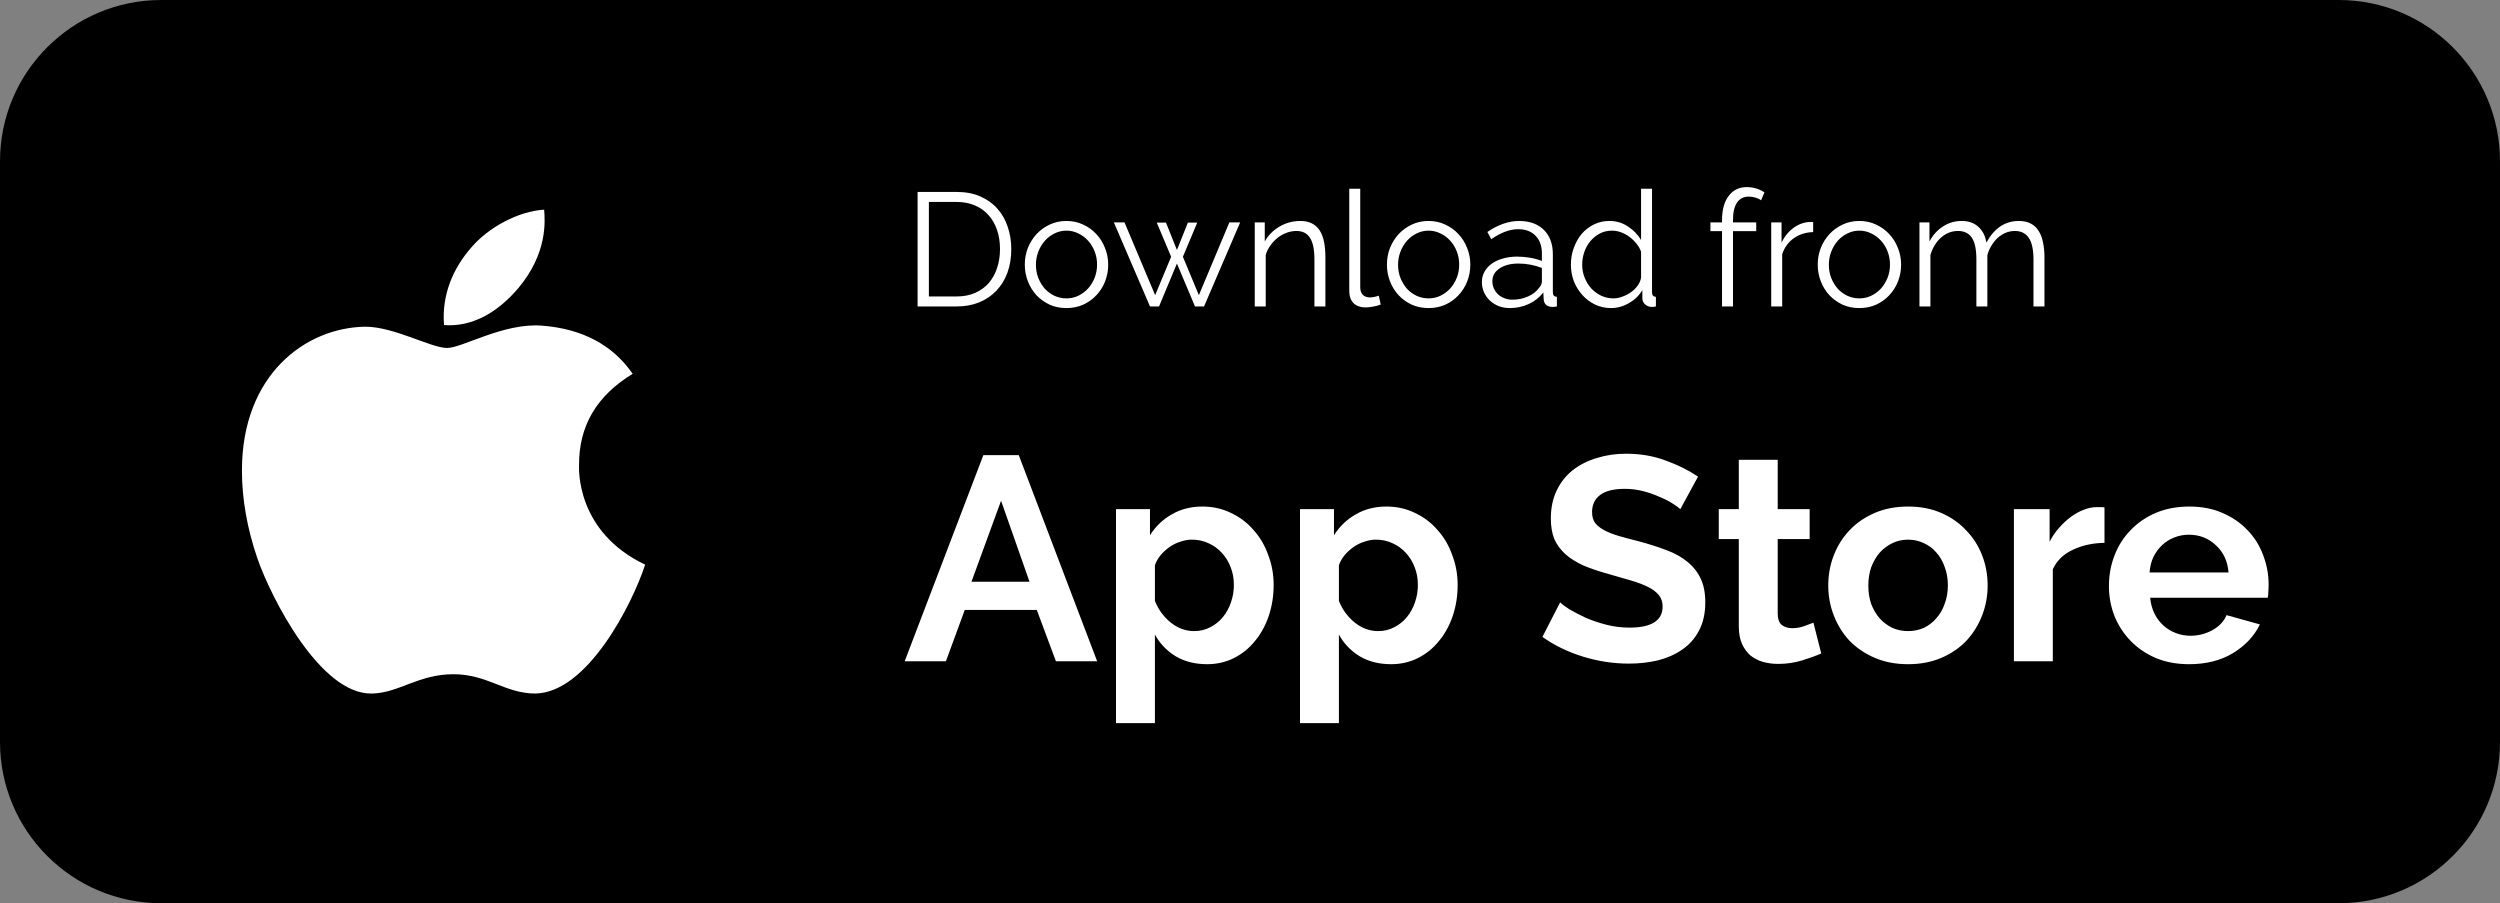 <svg width="155" height="56" viewBox="0 0 155 56" fill="none" xmlns="http://www.w3.org/2000/svg">
<rect x="0" y="0" width="155" height="56" fill="#808080" stroke="none"/>
<path d="M0 10C0 4.477 4.477 0 10 0H145C150.523 0 155 4.477 155 10V46C155 51.523 150.523 56 145 56H10C4.477 56 0 51.523 0 46V10Z" fill="black"/>
<path d="M35.901 28.854C35.887 26.395 36.992 24.542 39.224 23.175C37.976 21.372 36.087 20.381 33.598 20.19C31.241 20.002 28.662 21.574 27.718 21.574C26.72 21.574 24.439 20.255 22.643 20.255C18.938 20.312 15 23.233 15 29.175C15 30.931 15.318 32.744 15.955 34.612C16.806 37.071 19.875 43.096 23.076 42.999C24.75 42.959 25.933 41.802 28.112 41.802C30.225 41.802 31.32 42.999 33.187 42.999C36.416 42.952 39.192 37.475 40 35.009C35.669 32.95 35.901 28.98 35.901 28.854ZM32.142 17.857C33.956 15.686 33.791 13.71 33.737 13C32.135 13.094 30.282 14.1 29.227 15.336C28.065 16.663 27.382 18.304 27.529 20.154C29.26 20.287 30.84 19.389 32.142 17.857Z" fill="white"/>
<path d="M56.89 19V11.9H59.3C59.867 11.9 60.36 11.993 60.78 12.18C61.207 12.367 61.56 12.62 61.84 12.94C62.127 13.26 62.34 13.637 62.48 14.07C62.627 14.497 62.7 14.953 62.7 15.44C62.7 15.98 62.62 16.47 62.46 16.91C62.3 17.343 62.07 17.717 61.77 18.03C61.477 18.337 61.12 18.577 60.7 18.75C60.287 18.917 59.82 19 59.3 19H56.89ZM62 15.44C62 15.013 61.94 14.623 61.82 14.27C61.7 13.91 61.523 13.6 61.29 13.34C61.063 13.08 60.783 12.88 60.45 12.74C60.117 12.593 59.733 12.52 59.3 12.52H57.59V18.38H59.3C59.74 18.38 60.127 18.307 60.46 18.16C60.8 18.007 61.083 17.8 61.31 17.54C61.537 17.273 61.707 16.963 61.82 16.61C61.94 16.25 62 15.86 62 15.44ZM66.118 19.1C65.738 19.1 65.392 19.03 65.078 18.89C64.765 18.743 64.492 18.547 64.258 18.3C64.032 18.053 63.855 17.767 63.728 17.44C63.602 17.113 63.538 16.77 63.538 16.41C63.538 16.043 63.602 15.697 63.728 15.37C63.862 15.043 64.042 14.757 64.268 14.51C64.502 14.263 64.775 14.067 65.088 13.92C65.402 13.773 65.745 13.7 66.118 13.7C66.492 13.7 66.835 13.773 67.148 13.92C67.468 14.067 67.742 14.263 67.968 14.51C68.202 14.757 68.382 15.043 68.508 15.37C68.642 15.697 68.708 16.043 68.708 16.41C68.708 16.77 68.645 17.113 68.518 17.44C68.392 17.767 68.212 18.053 67.978 18.3C67.752 18.547 67.478 18.743 67.158 18.89C66.845 19.03 66.498 19.1 66.118 19.1ZM64.228 16.42C64.228 16.713 64.278 16.987 64.378 17.24C64.478 17.487 64.612 17.707 64.778 17.9C64.952 18.087 65.152 18.233 65.378 18.34C65.612 18.447 65.858 18.5 66.118 18.5C66.378 18.5 66.622 18.447 66.848 18.34C67.082 18.227 67.285 18.077 67.458 17.89C67.632 17.697 67.768 17.473 67.868 17.22C67.968 16.967 68.018 16.693 68.018 16.4C68.018 16.113 67.968 15.843 67.868 15.59C67.768 15.33 67.632 15.107 67.458 14.92C67.285 14.727 67.082 14.577 66.848 14.47C66.622 14.357 66.378 14.3 66.118 14.3C65.858 14.3 65.615 14.357 65.388 14.47C65.162 14.577 64.962 14.727 64.788 14.92C64.615 15.113 64.478 15.34 64.378 15.6C64.278 15.853 64.228 16.127 64.228 16.42ZM76.22 13.79H76.89L74.65 19H74.09L72.97 16.34L71.86 19H71.3L69.06 13.79H69.72L71.62 18.3L72.61 15.92L71.72 13.8H72.29L72.97 15.5L73.65 13.8H74.23L73.34 15.92L74.33 18.3L76.22 13.79ZM82.175 19H81.495V16.09C81.495 15.47 81.402 15.02 81.215 14.74C81.035 14.46 80.755 14.32 80.375 14.32C80.175 14.32 79.975 14.357 79.775 14.43C79.575 14.503 79.388 14.607 79.215 14.74C79.048 14.873 78.898 15.033 78.765 15.22C78.632 15.4 78.535 15.597 78.475 15.81V19H77.795V13.79H78.415V14.97C78.628 14.59 78.932 14.283 79.325 14.05C79.725 13.817 80.158 13.7 80.625 13.7C80.912 13.7 81.155 13.753 81.355 13.86C81.555 13.967 81.715 14.117 81.835 14.31C81.955 14.503 82.042 14.74 82.095 15.02C82.148 15.3 82.175 15.61 82.175 15.95V19ZM83.655 11.7H84.335V17.82C84.335 18.013 84.388 18.167 84.495 18.28C84.602 18.387 84.752 18.44 84.945 18.44C85.018 18.44 85.105 18.43 85.205 18.41C85.305 18.39 85.398 18.363 85.485 18.33L85.605 18.88C85.478 18.933 85.322 18.977 85.135 19.01C84.955 19.043 84.798 19.06 84.665 19.06C84.352 19.06 84.105 18.973 83.925 18.8C83.745 18.62 83.655 18.37 83.655 18.05V11.7ZM88.57 19.1C88.19 19.1 87.843 19.03 87.53 18.89C87.216 18.743 86.943 18.547 86.71 18.3C86.483 18.053 86.306 17.767 86.18 17.44C86.053 17.113 85.99 16.77 85.99 16.41C85.99 16.043 86.053 15.697 86.18 15.37C86.313 15.043 86.493 14.757 86.72 14.51C86.953 14.263 87.226 14.067 87.54 13.92C87.853 13.773 88.196 13.7 88.57 13.7C88.943 13.7 89.286 13.773 89.6 13.92C89.92 14.067 90.193 14.263 90.42 14.51C90.653 14.757 90.833 15.043 90.96 15.37C91.093 15.697 91.16 16.043 91.16 16.41C91.16 16.77 91.096 17.113 90.97 17.44C90.843 17.767 90.663 18.053 90.43 18.3C90.203 18.547 89.93 18.743 89.61 18.89C89.296 19.03 88.95 19.1 88.57 19.1ZM86.68 16.42C86.68 16.713 86.73 16.987 86.83 17.24C86.93 17.487 87.063 17.707 87.23 17.9C87.403 18.087 87.603 18.233 87.83 18.34C88.063 18.447 88.31 18.5 88.57 18.5C88.83 18.5 89.073 18.447 89.3 18.34C89.533 18.227 89.736 18.077 89.91 17.89C90.083 17.697 90.22 17.473 90.32 17.22C90.42 16.967 90.47 16.693 90.47 16.4C90.47 16.113 90.42 15.843 90.32 15.59C90.22 15.33 90.083 15.107 89.91 14.92C89.736 14.727 89.533 14.577 89.3 14.47C89.073 14.357 88.83 14.3 88.57 14.3C88.31 14.3 88.066 14.357 87.84 14.47C87.613 14.577 87.413 14.727 87.24 14.92C87.066 15.113 86.93 15.34 86.83 15.6C86.73 15.853 86.68 16.127 86.68 16.42ZM93.607 19.1C93.36 19.1 93.13 19.06 92.917 18.98C92.71 18.893 92.527 18.777 92.367 18.63C92.213 18.483 92.094 18.313 92.007 18.12C91.92 17.92 91.877 17.707 91.877 17.48C91.877 17.253 91.93 17.043 92.037 16.85C92.144 16.657 92.293 16.49 92.487 16.35C92.68 16.21 92.91 16.103 93.177 16.03C93.444 15.95 93.737 15.91 94.057 15.91C94.323 15.91 94.594 15.933 94.867 15.98C95.14 16.027 95.383 16.093 95.597 16.18V15.71C95.597 15.25 95.467 14.887 95.207 14.62C94.947 14.347 94.587 14.21 94.127 14.21C93.86 14.21 93.587 14.263 93.307 14.37C93.027 14.477 92.743 14.63 92.457 14.83L92.217 14.38C92.89 13.927 93.543 13.7 94.177 13.7C94.83 13.7 95.344 13.883 95.717 14.25C96.09 14.617 96.277 15.123 96.277 15.77V18.12C96.277 18.307 96.36 18.4 96.527 18.4V19C96.413 19.02 96.327 19.03 96.267 19.03C96.094 19.03 95.957 18.987 95.857 18.9C95.763 18.813 95.713 18.693 95.707 18.54L95.687 18.13C95.447 18.443 95.144 18.683 94.777 18.85C94.417 19.017 94.027 19.1 93.607 19.1ZM93.767 18.58C94.12 18.58 94.444 18.513 94.737 18.38C95.037 18.247 95.263 18.07 95.417 17.85C95.477 17.79 95.52 17.727 95.547 17.66C95.58 17.587 95.597 17.52 95.597 17.46V16.61C95.37 16.523 95.133 16.457 94.887 16.41C94.647 16.363 94.4 16.34 94.147 16.34C93.667 16.34 93.277 16.44 92.977 16.64C92.677 16.84 92.527 17.103 92.527 17.43C92.527 17.59 92.557 17.74 92.617 17.88C92.683 18.02 92.77 18.143 92.877 18.25C92.99 18.35 93.124 18.43 93.277 18.49C93.43 18.55 93.594 18.58 93.767 18.58ZM99.886 19.1C99.526 19.1 99.193 19.027 98.886 18.88C98.579 18.727 98.316 18.527 98.096 18.28C97.876 18.033 97.703 17.75 97.576 17.43C97.456 17.103 97.396 16.763 97.396 16.41C97.396 16.043 97.456 15.697 97.576 15.37C97.696 15.037 97.859 14.747 98.066 14.5C98.279 14.253 98.529 14.06 98.816 13.92C99.109 13.773 99.429 13.7 99.776 13.7C100.216 13.7 100.606 13.817 100.946 14.05C101.286 14.277 101.553 14.553 101.746 14.88V11.7H102.426V18.12C102.426 18.307 102.506 18.4 102.666 18.4V19C102.566 19.02 102.486 19.03 102.426 19.03C102.266 19.03 102.126 18.98 102.006 18.88C101.886 18.773 101.826 18.647 101.826 18.5V17.99C101.619 18.33 101.339 18.6 100.986 18.8C100.633 19 100.266 19.1 99.886 19.1ZM100.036 18.5C100.203 18.5 100.379 18.467 100.566 18.4C100.759 18.333 100.939 18.243 101.106 18.13C101.273 18.01 101.413 17.873 101.526 17.72C101.646 17.56 101.719 17.39 101.746 17.21V15.6C101.679 15.42 101.583 15.253 101.456 15.1C101.329 14.94 101.183 14.8 101.016 14.68C100.856 14.56 100.683 14.467 100.496 14.4C100.309 14.333 100.126 14.3 99.946 14.3C99.666 14.3 99.413 14.36 99.186 14.48C98.959 14.6 98.763 14.76 98.596 14.96C98.436 15.153 98.313 15.377 98.226 15.63C98.139 15.883 98.096 16.143 98.096 16.41C98.096 16.69 98.146 16.957 98.246 17.21C98.346 17.463 98.483 17.687 98.656 17.88C98.829 18.067 99.033 18.217 99.266 18.33C99.506 18.443 99.763 18.5 100.036 18.5ZM106.766 19V14.33H106.046V13.79H106.766V13.65C106.766 13.01 106.902 12.51 107.176 12.15C107.449 11.783 107.822 11.6 108.296 11.6C108.502 11.6 108.702 11.63 108.896 11.69C109.089 11.75 109.256 11.83 109.396 11.93L109.186 12.42C109.092 12.347 108.976 12.29 108.836 12.25C108.702 12.21 108.566 12.19 108.426 12.19C108.106 12.19 107.862 12.313 107.696 12.56C107.529 12.807 107.446 13.163 107.446 13.63V13.79H108.886V14.33H107.446V19H106.766ZM112.416 14.39C111.956 14.403 111.556 14.53 111.216 14.77C110.876 15.01 110.636 15.34 110.496 15.76V19H109.816V13.79H110.456V15.04C110.65 14.64 110.91 14.327 111.236 14.1C111.563 13.873 111.913 13.76 112.286 13.76C112.34 13.76 112.383 13.763 112.416 13.77V14.39ZM115.279 19.1C114.899 19.1 114.552 19.03 114.239 18.89C113.925 18.743 113.652 18.547 113.419 18.3C113.192 18.053 113.015 17.767 112.889 17.44C112.762 17.113 112.699 16.77 112.699 16.41C112.699 16.043 112.762 15.697 112.889 15.37C113.022 15.043 113.202 14.757 113.429 14.51C113.662 14.263 113.935 14.067 114.249 13.92C114.562 13.773 114.905 13.7 115.279 13.7C115.652 13.7 115.995 13.773 116.309 13.92C116.629 14.067 116.902 14.263 117.129 14.51C117.362 14.757 117.542 15.043 117.669 15.37C117.802 15.697 117.869 16.043 117.869 16.41C117.869 16.77 117.805 17.113 117.679 17.44C117.552 17.767 117.372 18.053 117.139 18.3C116.912 18.547 116.639 18.743 116.319 18.89C116.005 19.03 115.659 19.1 115.279 19.1ZM113.389 16.42C113.389 16.713 113.439 16.987 113.539 17.24C113.639 17.487 113.772 17.707 113.939 17.9C114.112 18.087 114.312 18.233 114.539 18.34C114.772 18.447 115.019 18.5 115.279 18.5C115.539 18.5 115.782 18.447 116.009 18.34C116.242 18.227 116.445 18.077 116.619 17.89C116.792 17.697 116.929 17.473 117.029 17.22C117.129 16.967 117.179 16.693 117.179 16.4C117.179 16.113 117.129 15.843 117.029 15.59C116.929 15.33 116.792 15.107 116.619 14.92C116.445 14.727 116.242 14.577 116.009 14.47C115.782 14.357 115.539 14.3 115.279 14.3C115.019 14.3 114.775 14.357 114.549 14.47C114.322 14.577 114.122 14.727 113.949 14.92C113.775 15.113 113.639 15.34 113.539 15.6C113.439 15.853 113.389 16.127 113.389 16.42ZM126.756 19H126.076V16.09C126.076 15.483 125.979 15.037 125.786 14.75C125.593 14.463 125.306 14.32 124.926 14.32C124.726 14.32 124.536 14.357 124.356 14.43C124.183 14.503 124.019 14.607 123.866 14.74C123.719 14.873 123.589 15.033 123.476 15.22C123.363 15.4 123.276 15.6 123.216 15.82V19H122.536V16.09C122.536 15.47 122.443 15.02 122.256 14.74C122.069 14.46 121.783 14.32 121.396 14.32C121.003 14.32 120.653 14.457 120.346 14.73C120.039 15.003 119.819 15.363 119.686 15.81V19H119.006V13.79H119.626V14.97C119.839 14.57 120.119 14.26 120.466 14.04C120.813 13.813 121.196 13.7 121.616 13.7C122.056 13.7 122.406 13.823 122.666 14.07C122.933 14.317 123.096 14.64 123.156 15.04C123.643 14.147 124.313 13.7 125.166 13.7C125.459 13.7 125.706 13.753 125.906 13.86C126.113 13.967 126.276 14.12 126.396 14.32C126.523 14.513 126.613 14.75 126.666 15.03C126.726 15.303 126.756 15.61 126.756 15.95V19Z" fill="white"/>
<path d="M60.968 28.22H63.164L68.024 41H65.468L64.28 37.814H59.816L58.646 41H56.09L60.968 28.22ZM63.83 36.068L62.066 31.046L60.23 36.068H63.83ZM74.844 41.18C74.1 41.18 73.452 41.018 72.9 40.694C72.348 40.358 71.916 39.908 71.604 39.344V44.834H69.192V31.568H71.298V33.188C71.646 32.636 72.096 32.204 72.648 31.892C73.2 31.568 73.836 31.406 74.556 31.406C75.192 31.406 75.78 31.538 76.32 31.802C76.86 32.054 77.322 32.402 77.706 32.846C78.102 33.278 78.408 33.794 78.624 34.394C78.852 34.982 78.966 35.606 78.966 36.266C78.966 36.95 78.864 37.592 78.66 38.192C78.456 38.792 78.168 39.314 77.796 39.758C77.436 40.202 77.004 40.55 76.5 40.802C75.996 41.054 75.444 41.18 74.844 41.18ZM74.034 39.128C74.394 39.128 74.724 39.05 75.024 38.894C75.336 38.738 75.6 38.528 75.816 38.264C76.032 38 76.2 37.694 76.32 37.346C76.44 36.998 76.5 36.638 76.5 36.266C76.5 35.87 76.434 35.504 76.302 35.168C76.17 34.82 75.984 34.52 75.744 34.268C75.516 34.016 75.24 33.818 74.916 33.674C74.604 33.53 74.262 33.458 73.89 33.458C73.662 33.458 73.428 33.5 73.188 33.584C72.948 33.656 72.726 33.764 72.522 33.908C72.318 34.052 72.132 34.22 71.964 34.412C71.808 34.604 71.688 34.814 71.604 35.042V37.256C71.82 37.796 72.15 38.246 72.594 38.606C73.038 38.954 73.518 39.128 74.034 39.128ZM86.252 41.18C85.508 41.18 84.86 41.018 84.308 40.694C83.756 40.358 83.324 39.908 83.012 39.344V44.834H80.6V31.568H82.706V33.188C83.054 32.636 83.504 32.204 84.056 31.892C84.608 31.568 85.244 31.406 85.964 31.406C86.6 31.406 87.188 31.538 87.728 31.802C88.268 32.054 88.73 32.402 89.114 32.846C89.51 33.278 89.816 33.794 90.032 34.394C90.26 34.982 90.374 35.606 90.374 36.266C90.374 36.95 90.272 37.592 90.068 38.192C89.864 38.792 89.576 39.314 89.204 39.758C88.844 40.202 88.412 40.55 87.908 40.802C87.404 41.054 86.852 41.18 86.252 41.18ZM85.442 39.128C85.802 39.128 86.132 39.05 86.432 38.894C86.744 38.738 87.008 38.528 87.224 38.264C87.44 38 87.608 37.694 87.728 37.346C87.848 36.998 87.908 36.638 87.908 36.266C87.908 35.87 87.842 35.504 87.71 35.168C87.578 34.82 87.392 34.52 87.152 34.268C86.924 34.016 86.648 33.818 86.324 33.674C86.012 33.53 85.67 33.458 85.298 33.458C85.07 33.458 84.836 33.5 84.596 33.584C84.356 33.656 84.134 33.764 83.93 33.908C83.726 34.052 83.54 34.22 83.372 34.412C83.216 34.604 83.096 34.814 83.012 35.042V37.256C83.228 37.796 83.558 38.246 84.002 38.606C84.446 38.954 84.926 39.128 85.442 39.128ZM104.18 31.568C104.096 31.484 103.94 31.37 103.712 31.226C103.496 31.082 103.226 30.944 102.902 30.812C102.59 30.668 102.248 30.548 101.876 30.452C101.504 30.356 101.126 30.308 100.742 30.308C100.058 30.308 99.548 30.434 99.212 30.686C98.876 30.938 98.708 31.292 98.708 31.748C98.708 32.012 98.768 32.234 98.888 32.414C99.02 32.582 99.206 32.732 99.446 32.864C99.686 32.996 99.986 33.116 100.346 33.224C100.718 33.332 101.144 33.446 101.624 33.566C102.248 33.734 102.812 33.914 103.316 34.106C103.832 34.298 104.264 34.538 104.612 34.826C104.972 35.114 105.248 35.462 105.44 35.87C105.632 36.266 105.728 36.758 105.728 37.346C105.728 38.03 105.596 38.618 105.332 39.11C105.08 39.59 104.732 39.98 104.288 40.28C103.856 40.58 103.352 40.802 102.776 40.946C102.212 41.078 101.618 41.144 100.994 41.144C100.034 41.144 99.086 41 98.15 40.712C97.214 40.424 96.374 40.016 95.63 39.488L96.728 37.346C96.836 37.454 97.028 37.598 97.304 37.778C97.592 37.946 97.928 38.12 98.312 38.3C98.696 38.468 99.122 38.612 99.59 38.732C100.058 38.852 100.538 38.912 101.03 38.912C102.398 38.912 103.082 38.474 103.082 37.598C103.082 37.322 103.004 37.088 102.848 36.896C102.692 36.704 102.47 36.536 102.182 36.392C101.894 36.248 101.546 36.116 101.138 35.996C100.73 35.876 100.274 35.744 99.77 35.6C99.158 35.432 98.624 35.252 98.168 35.06C97.724 34.856 97.352 34.622 97.052 34.358C96.752 34.082 96.524 33.77 96.368 33.422C96.224 33.062 96.152 32.636 96.152 32.144C96.152 31.496 96.272 30.92 96.512 30.416C96.752 29.912 97.082 29.492 97.502 29.156C97.934 28.82 98.432 28.568 98.996 28.4C99.56 28.22 100.166 28.13 100.814 28.13C101.714 28.13 102.542 28.274 103.298 28.562C104.054 28.838 104.714 29.168 105.278 29.552L104.18 31.568ZM112.918 40.514C112.594 40.658 112.198 40.802 111.73 40.946C111.262 41.09 110.77 41.162 110.254 41.162C109.918 41.162 109.6 41.12 109.3 41.036C109.012 40.952 108.754 40.82 108.526 40.64C108.31 40.448 108.136 40.208 108.004 39.92C107.872 39.62 107.806 39.26 107.806 38.84V33.422H106.564V31.568H107.806V28.508H110.218V31.568H112.198V33.422H110.218V38.03C110.218 38.366 110.302 38.606 110.47 38.75C110.65 38.882 110.866 38.948 111.118 38.948C111.37 38.948 111.616 38.906 111.856 38.822C112.096 38.738 112.288 38.666 112.432 38.606L112.918 40.514ZM118.302 41.18C117.534 41.18 116.844 41.048 116.232 40.784C115.62 40.52 115.098 40.166 114.666 39.722C114.246 39.266 113.922 38.744 113.694 38.156C113.466 37.568 113.352 36.95 113.352 36.302C113.352 35.642 113.466 35.018 113.694 34.43C113.922 33.842 114.246 33.326 114.666 32.882C115.098 32.426 115.62 32.066 116.232 31.802C116.844 31.538 117.534 31.406 118.302 31.406C119.07 31.406 119.754 31.538 120.354 31.802C120.966 32.066 121.482 32.426 121.902 32.882C122.334 33.326 122.664 33.842 122.892 34.43C123.12 35.018 123.234 35.642 123.234 36.302C123.234 36.95 123.12 37.568 122.892 38.156C122.664 38.744 122.34 39.266 121.92 39.722C121.5 40.166 120.984 40.52 120.372 40.784C119.76 41.048 119.07 41.18 118.302 41.18ZM115.836 36.302C115.836 36.722 115.896 37.106 116.016 37.454C116.148 37.79 116.322 38.084 116.538 38.336C116.766 38.588 117.03 38.786 117.33 38.93C117.63 39.062 117.954 39.128 118.302 39.128C118.65 39.128 118.974 39.062 119.274 38.93C119.574 38.786 119.832 38.588 120.048 38.336C120.276 38.084 120.45 37.784 120.57 37.436C120.702 37.088 120.768 36.704 120.768 36.284C120.768 35.876 120.702 35.498 120.57 35.15C120.45 34.802 120.276 34.502 120.048 34.25C119.832 33.998 119.574 33.806 119.274 33.674C118.974 33.53 118.65 33.458 118.302 33.458C117.954 33.458 117.63 33.53 117.33 33.674C117.03 33.818 116.766 34.016 116.538 34.268C116.322 34.52 116.148 34.82 116.016 35.168C115.896 35.516 115.836 35.894 115.836 36.302ZM130.478 33.656C129.746 33.668 129.092 33.812 128.516 34.088C127.94 34.352 127.526 34.754 127.274 35.294V41H124.862V31.568H127.076V33.584C127.244 33.26 127.442 32.972 127.67 32.72C127.898 32.456 128.144 32.228 128.408 32.036C128.672 31.844 128.936 31.7 129.2 31.604C129.476 31.496 129.74 31.442 129.992 31.442C130.124 31.442 130.22 31.442 130.28 31.442C130.352 31.442 130.418 31.448 130.478 31.46V33.656ZM135.722 41.18C134.966 41.18 134.282 41.054 133.67 40.802C133.058 40.538 132.536 40.184 132.104 39.74C131.672 39.296 131.336 38.78 131.096 38.192C130.868 37.604 130.754 36.986 130.754 36.338C130.754 35.666 130.868 35.036 131.096 34.448C131.324 33.848 131.654 33.326 132.086 32.882C132.518 32.426 133.04 32.066 133.652 31.802C134.276 31.538 134.972 31.406 135.74 31.406C136.508 31.406 137.192 31.538 137.792 31.802C138.404 32.066 138.92 32.42 139.34 32.864C139.772 33.308 140.096 33.824 140.312 34.412C140.54 35 140.654 35.612 140.654 36.248C140.654 36.404 140.648 36.554 140.636 36.698C140.636 36.842 140.624 36.962 140.6 37.058H133.31C133.346 37.43 133.436 37.76 133.58 38.048C133.724 38.336 133.91 38.582 134.138 38.786C134.366 38.99 134.624 39.146 134.912 39.254C135.2 39.362 135.5 39.416 135.812 39.416C136.292 39.416 136.742 39.302 137.162 39.074C137.594 38.834 137.888 38.522 138.044 38.138L140.114 38.714C139.766 39.434 139.208 40.028 138.44 40.496C137.684 40.952 136.778 41.18 135.722 41.18ZM138.17 35.492C138.11 34.784 137.846 34.22 137.378 33.8C136.922 33.368 136.364 33.152 135.704 33.152C135.38 33.152 135.074 33.212 134.786 33.332C134.51 33.44 134.264 33.596 134.048 33.8C133.832 34.004 133.652 34.25 133.508 34.538C133.376 34.826 133.298 35.144 133.274 35.492H138.17Z" fill="white"/>
</svg>
